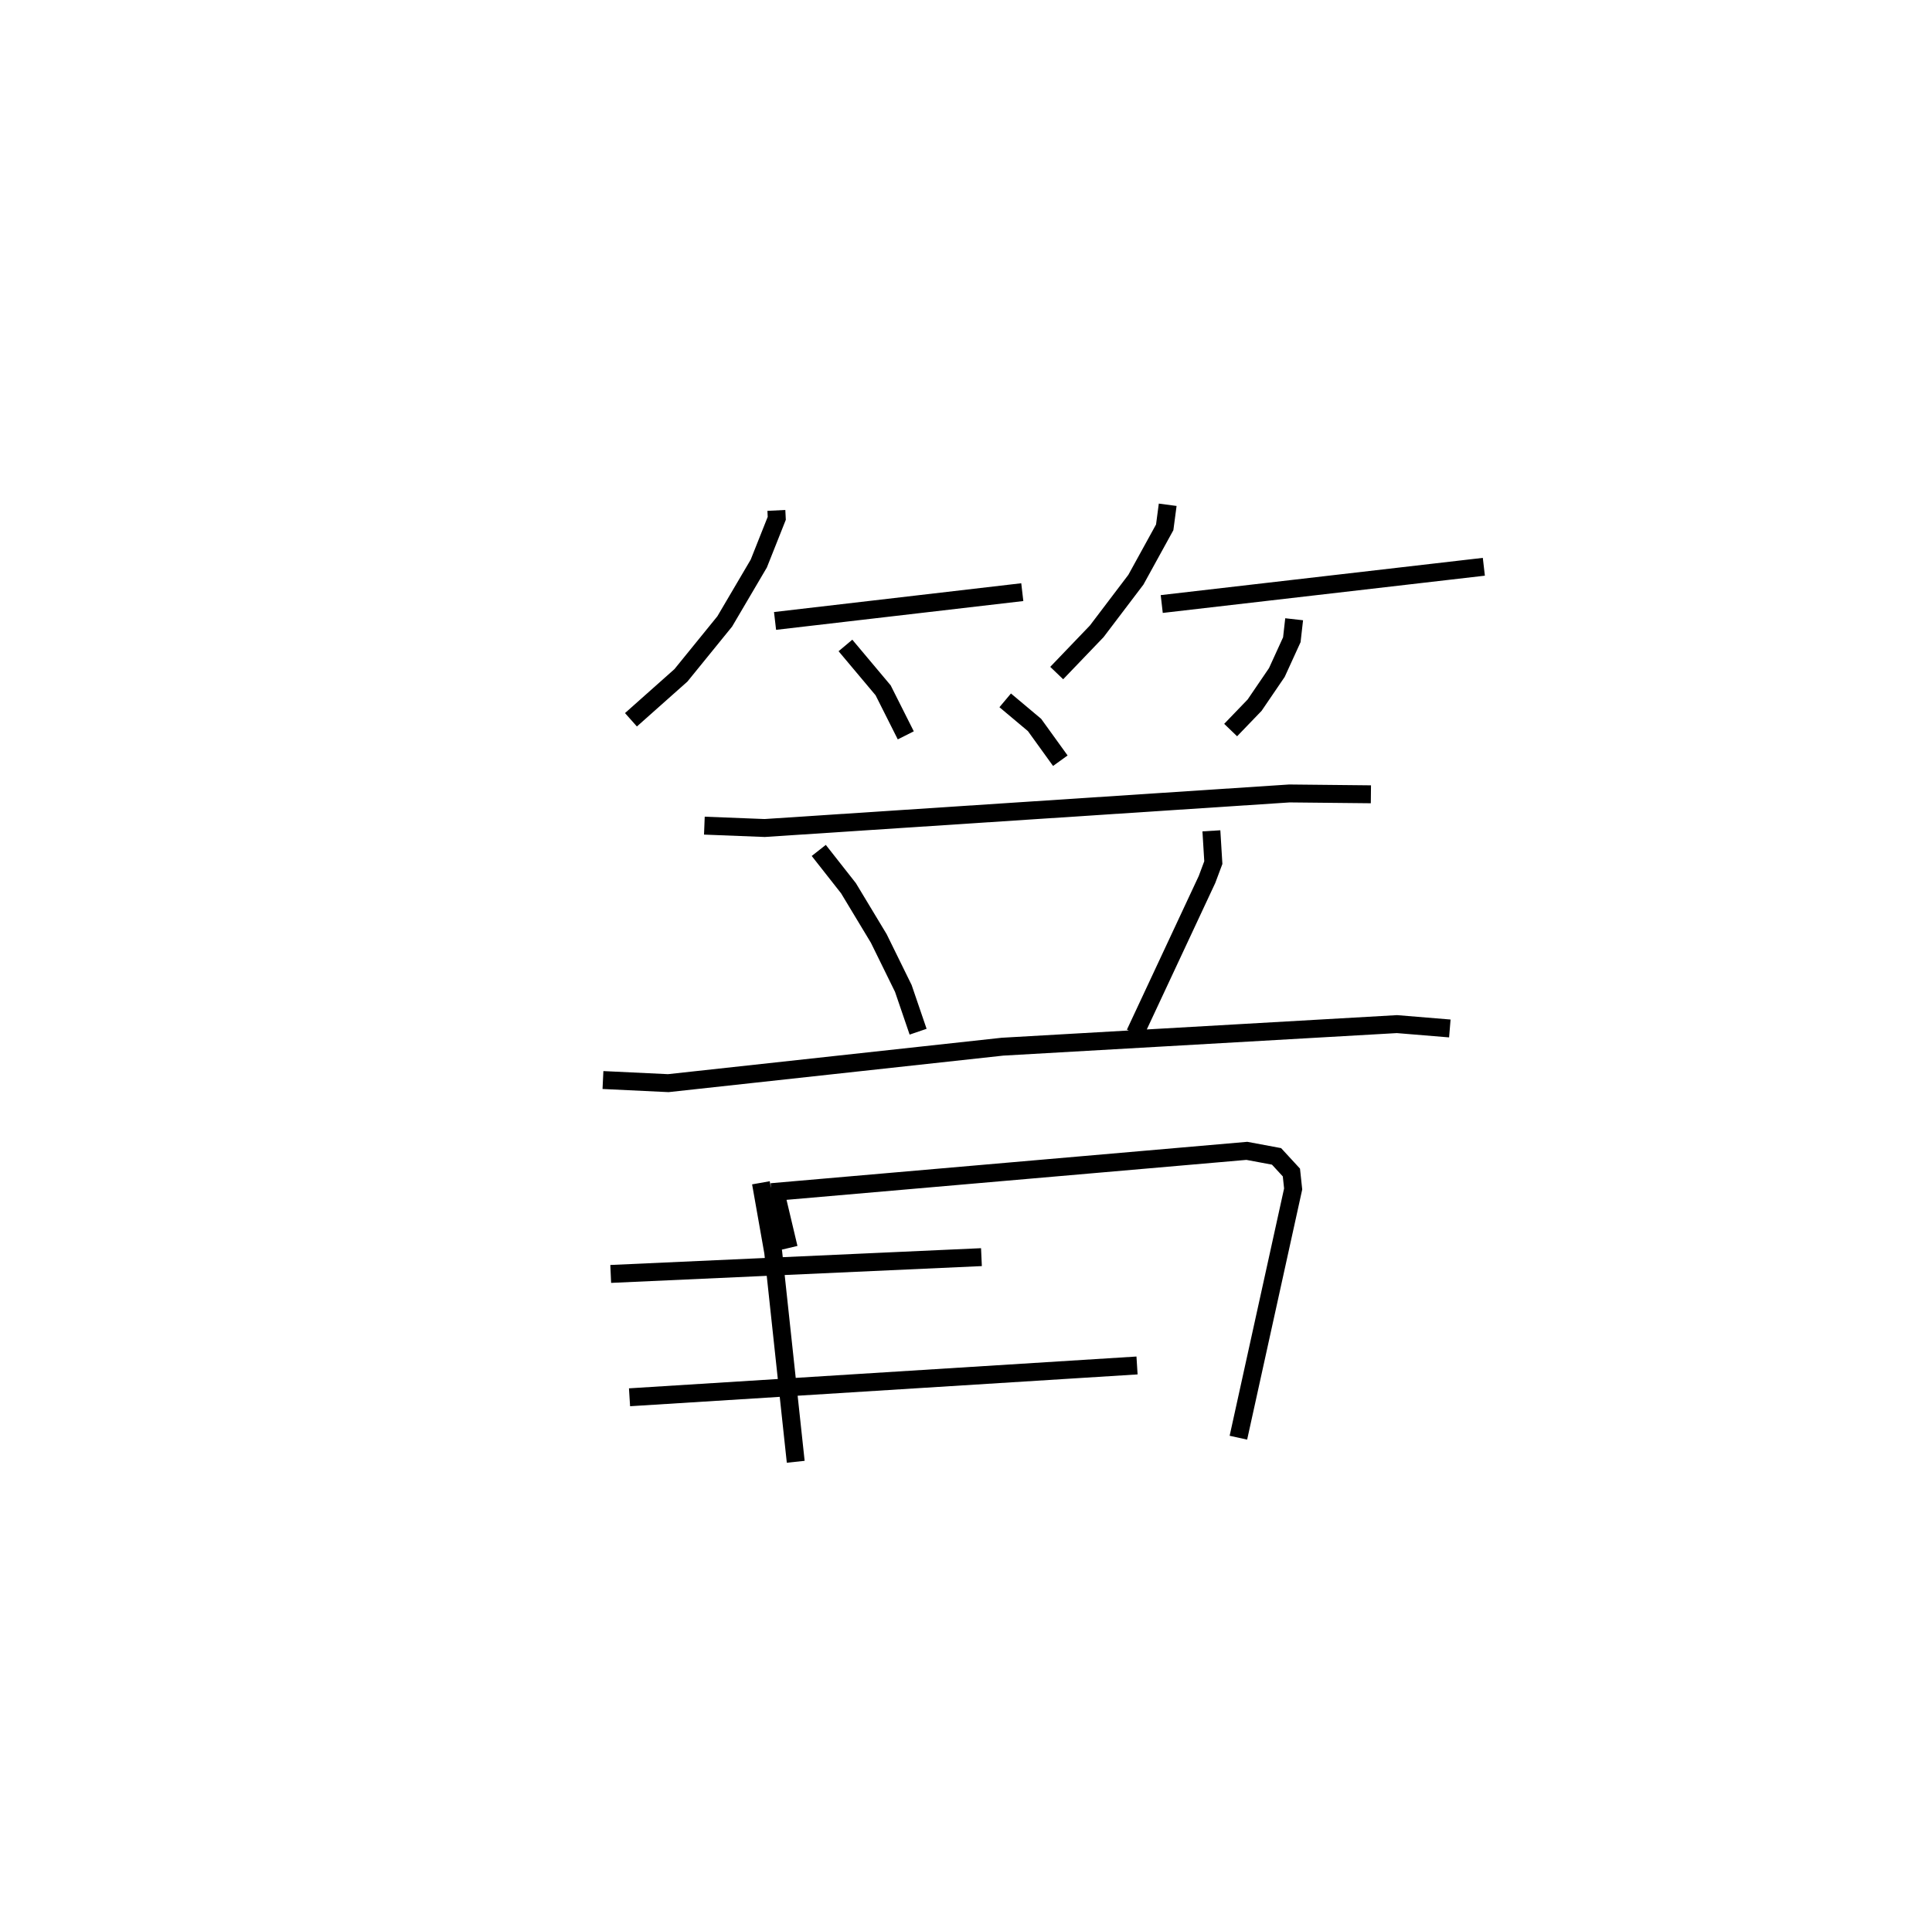 <?xml version="1.0" encoding="utf-8" ?>
<svg baseProfile="full" height="106.559" version="1.1" width="107.772" xmlns="http://www.w3.org/2000/svg" xmlns:ev="http://www.w3.org/2001/xml-events" xmlns:xlink="http://www.w3.org/1999/xlink"><defs /><rect fill="white" height="106.559" width="107.772" x="0" y="0" /><path d="M25,25 m0.0,0.0 m18.308,3.477 l0.022,0.441 -1.003,2.524 l-1.9,3.23 -2.443,3.008 l-2.788,2.479 m8.038,-5.515 l13.792,-1.606 m-9.865,2.974 l2.102,2.503 1.264,2.513 m14.61,-12.865 l-0.167,1.259 -1.607,2.922 l-2.183,2.878 -2.234,2.33 m5.859,-3.852 l17.968,-2.078 m-10.582,2.928 l-0.129,1.142 -0.835,1.828 l-1.241,1.823 -1.337,1.389 m-12.576,-1.658 l1.637,1.374 1.438,1.994 m-19.856,3.623 l3.364,0.132 29.271,-1.928 l4.546,0.047 m-30.8,3.132 l1.658,2.109 1.69,2.803 l1.369,2.787 0.825,2.415 m16.36,-11.208 l0.108,1.773 -0.353,0.943 l-4.014,8.588 m-29.681,2.6 l3.644,0.174 18.638,-2.034 l22.009,-1.26 2.95,0.243 m-38.429,8.611 l0.685,3.873 1.256,11.692 m-1.36,-15.043 l26.525,-2.305 1.656,0.309 l0.829,0.9 0.098,0.917 l-3.055,13.878 m-25.893,-14.001 l0.81,3.417 m-9.93,1.447 l20.68,-0.937 m-19.631,7.819 l28.31,-1.775 " fill="none" stroke="black" stroke-width="1" /></svg>